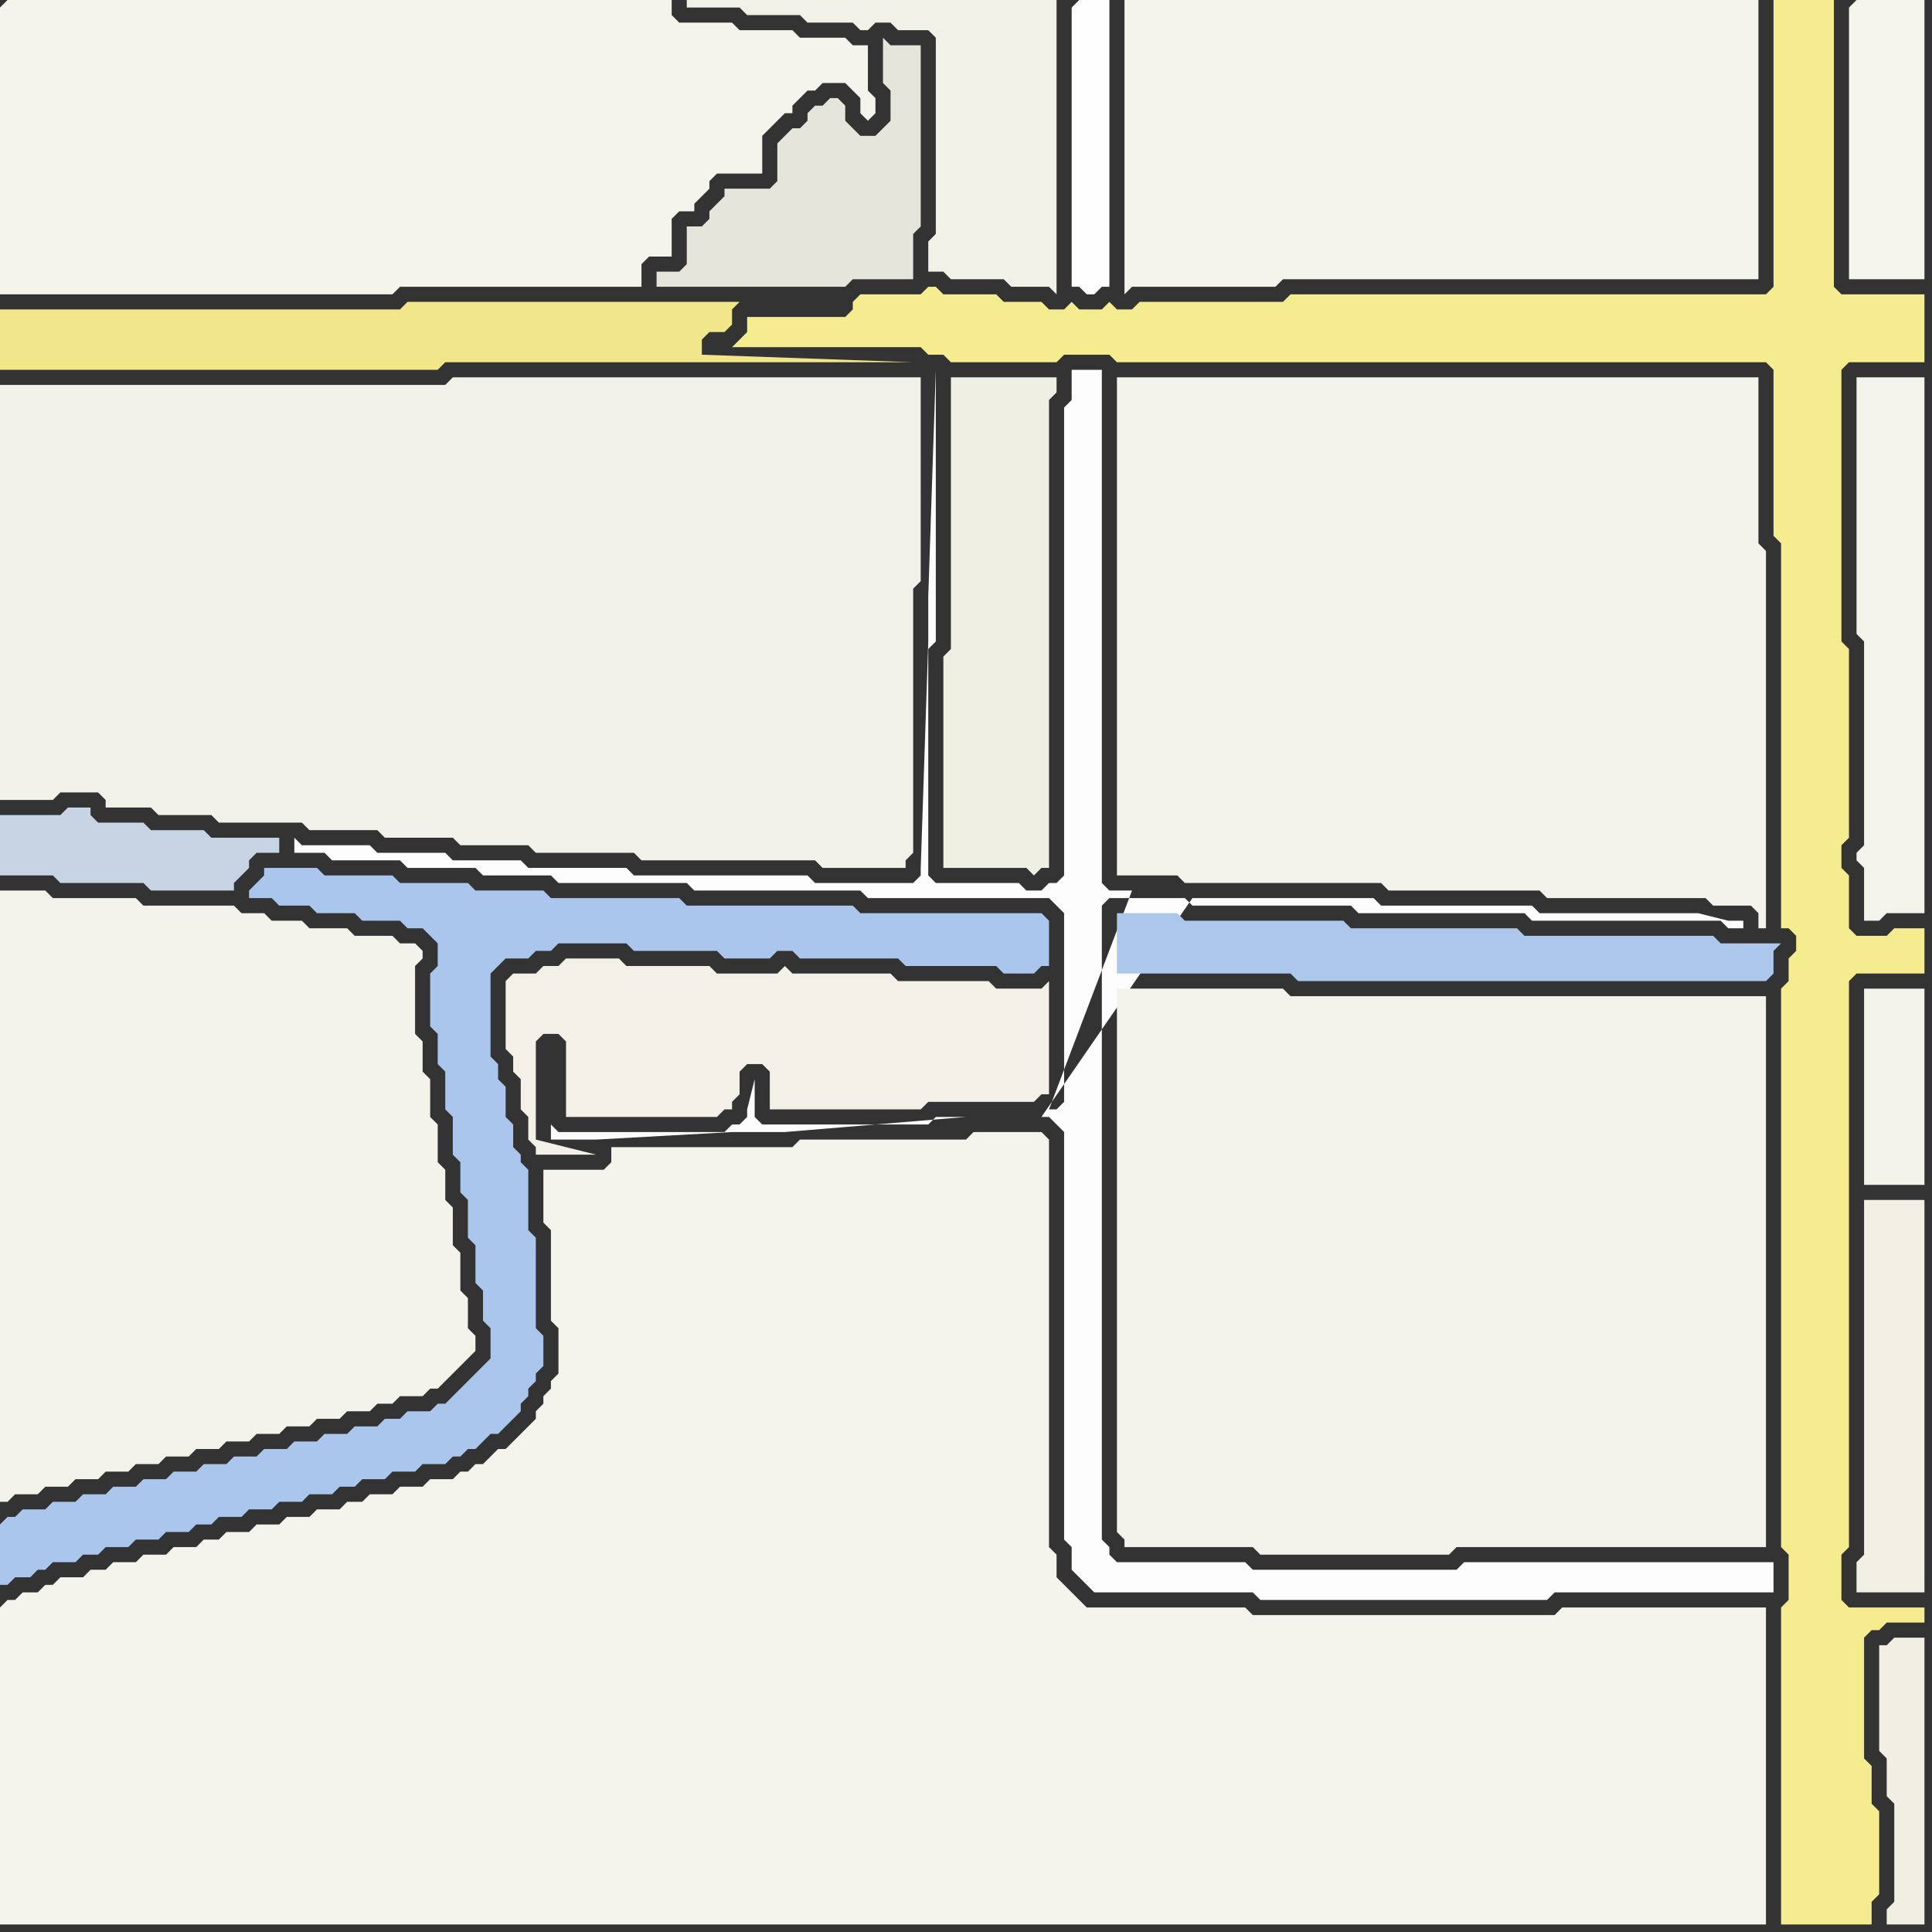 <svg width="256" height="256" xmlns="http://www.w3.org/2000/svg"><rect width="100%" height="100%" fill="#333333" stroke="none"/><script> 
var tempColor;
function hoverPath(evt){
obj = evt.target;
tempColor = obj.getAttribute("fill");
obj.setAttribute("fill","red");
//alert(tempColor);
//obj.setAttribute("stroke","red");}
function recoverPath(evt){
obj = evt.target;
obj.setAttribute("fill", tempColor);
//obj.setAttribute("stroke", tempColor);
}</script><path onmouseover="hoverPath(evt)" onmouseout="recoverPath(evt)" fill="rgb(171,198,236)" d="M  0,202l 0,8 1,0 1,-1 2,0 1,-1 1,0 1,-1 3,0 1,-1 2,0 1,-1 3,0 1,-1 3,0 1,-1 3,0 1,-1 2,0 1,-1 3,0 1,-1 3,0 1,-1 3,0 1,-1 3,0 1,-1 2,0 1,-1 3,0 1,-1 3,0 1,-1 3,0 1,-1 1,0 1,-1 1,0 1,-1 1,-1 1,0 1,-1 1,-1 1,-1 0,-1 1,-1 0,-1 1,-1 0,-1 1,-1 0,-4 -1,-1 0,-12 -1,-1 0,-8 -1,-1 0,-1 -1,-1 0,-3 -1,-1 0,-4 -1,-1 0,-2 -1,-1 0,-11 1,-1 1,-1 3,0 1,-1 2,0 1,-1 9,0 1,1 11,0 1,1 6,0 1,-1 2,0 1,1 13,0 1,1 12,0 1,1 4,0 1,-1 1,0 0,-6 -1,-1 -24,0 -1,-1 -22,0 -1,-1 -17,0 -1,-1 -9,0 -1,-1 -9,0 -1,-1 -9,0 -1,-1 -7,0 0,1 -1,1 -1,1 0,1 3,0 1,1 4,0 1,1 5,0 1,1 5,0 1,1 2,0 1,1 1,1 0,3 -1,1 0,7 1,1 0,4 1,1 0,5 1,1 0,5 1,1 0,4 1,1 0,5 1,1 0,5 1,1 0,4 1,1 0,4 -2,2 -1,1 -2,2 -1,1 -1,0 -1,1 -3,0 -1,1 -2,0 -1,1 -3,0 -1,1 -3,0 -1,1 -3,0 -1,1 -3,0 -1,1 -3,0 -1,1 -3,0 -1,1 -3,0 -1,1 -3,0 -1,1 -3,0 -1,1 -3,0 -1,1 -3,0 -1,1 -3,0 -1,1 -1,0 -1,1Z"/>
<path onmouseover="hoverPath(evt)" onmouseout="recoverPath(evt)" fill="rgb(241,230,138)" d="M  83,48l 38,0 -28,-1 0,-2 1,-1 2,0 1,-1 0,-2 1,-1 -44,0 -1,1 -53,0 0,8 58,0 1,-1Z"/>
<path onmouseover="hoverPath(evt)" onmouseout="recoverPath(evt)" fill="rgb(245,235,143)" d="M  102,42l -3,0 0,2 -2,2 25,0 1,1 2,0 1,1 14,0 1,-1 6,0 1,1 86,0 1,1 0,22 1,1 0,51 1,0 1,1 0,2 -1,1 0,3 -1,1 0,74 1,1 0,6 -1,1 0,42 12,0 0,-3 1,-1 0,-11 -1,-1 0,-5 -1,-1 0,-16 1,-1 1,0 1,-1 5,0 0,-2 -10,0 -1,-1 0,-6 1,-1 0,-75 1,-1 9,0 0,-6 -4,0 -1,1 -4,0 -1,-1 0,-7 -1,-1 0,-3 1,-1 0,-25 -1,-1 0,-36 1,-1 10,0 0,-9 -11,0 -1,-1 0,-38 -8,0 0,38 -1,1 -63,0 -1,1 -19,0 -1,1 -2,0 -1,-1 -1,1 -3,0 -1,-1 -1,1 -2,0 -1,-1 -5,0 -1,-1 -7,0 -1,-1 -1,0 -1,1 -8,0 -1,1 0,1 -1,1Z"/>
<path onmouseover="hoverPath(evt)" onmouseout="recoverPath(evt)" fill="rgb(230,229,220)" d="M  109,38l 3,0 1,-1 8,0 0,-6 1,-1 0,-24 -4,0 -1,-1 0,6 1,1 0,4 -1,1 -1,1 -2,0 -1,-1 -1,-1 0,-2 -1,-1 -1,0 -1,1 -1,0 -1,1 0,1 -1,1 -1,0 -1,1 -1,1 0,5 -1,1 -6,0 0,1 -1,1 -1,1 0,1 -1,1 -2,0 0,5 -1,1 -3,0 0,2Z"/>
<path onmouseover="hoverPath(evt)" onmouseout="recoverPath(evt)" fill="rgb(242,240,231)" d="M  106,129l -1,0 -1,-1 -1,1 -8,0 -1,-1 -11,0 -1,-1 -7,0 -1,1 -2,0 -1,1 -3,0 -1,1 0,9 1,1 0,2 1,1 0,4 1,1 0,3 1,1 0,1 8,0 -8,-2 0,-13 1,-1 2,0 1,1 0,10 20,0 1,-1 1,0 0,-1 1,-1 0,-3 1,-1 2,0 1,1 0,5 20,0 1,-1 14,0 1,-1 1,0 0,-15 -1,1 -6,0 -1,-1 -12,0 -1,-1Z"/>
<path onmouseover="hoverPath(evt)" onmouseout="recoverPath(evt)" fill="rgb(242,241,232)" d="M  124,12l 0,19 -1,1 0,4 2,0 1,1 7,0 1,1 5,0 1,1 0,-39 -49,0 0,1 7,0 1,1 7,0 1,1 6,0 1,1 1,0 1,-1 2,0 1,1 4,0 1,1Z"/>
<path onmouseover="hoverPath(evt)" onmouseout="recoverPath(evt)" fill="rgb(240,239,227)" d="M  129,50l -3,0 0,36 -1,1 0,28 11,0 1,1 1,-1 1,0 0,-62 1,-1 0,-2Z"/>
<path onmouseover="hoverPath(evt)" onmouseout="recoverPath(evt)" fill="rgb(253,253,253)" d="M  138,148l 1,0 1,1 0,0 1,1 0,54 1,1 0,3 1,1 1,1 1,1 21,0 1,1 38,0 1,-1 29,0 0,-4 -41,0 -1,1 -27,0 -1,-1 -17,0 -1,-1 0,-1 -1,-1 0,-84 1,-1 10,0 1,1 21,0 1,1 22,0 1,1 25,0 1,1 2,0 0,-1 -2,0 -4,-1 -21,0 -1,-1 -20,0 -1,-1 -24,0 -20,29 12,-30 -3,0 -1,-1 0,-68 -4,0 0,4 -1,1 0,62 -1,1 -1,0 -1,1 -2,0 -1,-1 -11,0 -1,-1 0,-30 1,-1 0,-36 -1,30 0,6 -1,30 0,1 -1,1 -13,0 -1,-1 -23,0 -1,-1 -13,0 -1,-1 -9,0 -1,-1 -9,0 -1,-1 -9,0 -1,-1 0,2 4,0 1,1 9,0 1,1 9,0 1,1 9,0 1,1 17,0 1,1 22,0 1,1 24,0 1,1 1,1 0,25 -1,1 -1,0 11,-29 -12,30 -14,0 -1,1 -22,0 -1,-1 0,-5 -1,4 0,1 -1,1 -1,0 -1,1 -22,0 -1,-1 0,2 6,0 18,-1 7,0 24,-2Z"/>
<path onmouseover="hoverPath(evt)" onmouseout="recoverPath(evt)" fill="rgb(244,243,235)" d="M  149,131l -1,0 0,72 1,1 0,1 17,0 1,1 25,0 1,-1 41,0 0,-73 -63,0 -1,-1Z"/>
<path onmouseover="hoverPath(evt)" onmouseout="recoverPath(evt)" fill="rgb(244,243,236)" d="M  246,50l 0,34 1,1 0,27 -1,1 0,1 1,1 0,7 2,0 1,-1 5,0 0,-71Z"/>
<path onmouseover="hoverPath(evt)" onmouseout="recoverPath(evt)" fill="rgb(244,243,236)" d="M  0,1l 0,38 52,0 1,-1 32,0 0,-3 1,-1 3,0 0,-5 1,-1 2,0 0,-1 2,-2 0,-1 1,-1 6,0 0,-5 2,-2 1,-1 1,0 0,-1 1,-1 1,-1 1,0 1,-1 3,0 1,1 1,1 0,2 1,1 1,-1 0,-2 -1,-1 0,-6 -2,0 -1,-1 -6,0 -1,-1 -7,0 -1,-1 -7,0 -1,-1 0,-2 -88,0 -1,1Z"/>
<path onmouseover="hoverPath(evt)" onmouseout="recoverPath(evt)" fill="rgb(244,243,235)" d="M  0,133l 0,66 1,0 1,-1 3,0 1,-1 3,0 1,-1 3,0 1,-1 3,0 1,-1 3,0 1,-1 3,0 1,-1 3,0 1,-1 3,0 1,-1 3,0 1,-1 3,0 1,-1 3,0 1,-1 3,0 1,-1 2,0 1,-1 3,0 1,-1 1,0 1,-1 1,-1 1,-1 1,-1 1,-1 0,-2 -1,-1 0,-4 -1,-1 0,-5 -1,-1 0,-5 -1,-1 0,-4 -1,-1 0,-5 -1,-1 0,-5 -1,-1 0,-4 -1,-1 0,-9 1,-1 0,-1 -1,-1 -2,0 -1,-1 -5,0 -1,-1 -5,0 -1,-1 -4,0 -1,-1 -3,0 -1,-1 -12,0 -1,-1 -11,0 -1,-1 -6,0Z"/>
<path onmouseover="hoverPath(evt)" onmouseout="recoverPath(evt)" fill="rgb(244,243,236)" d="M  0,213l 0,42 234,0 0,-42 -27,0 -1,1 -40,0 -1,-1 -21,0 -1,-1 -1,-1 -1,-1 -1,-1 0,-3 -1,-1 0,-54 -1,-1 -9,0 -1,1 -22,0 -1,1 -24,0 0,2 -1,1 -8,0 0,7 1,1 0,12 1,1 0,6 -1,1 0,1 -1,1 0,1 -1,1 0,1 -1,1 -1,1 -1,1 -1,1 -1,0 -1,1 -1,1 -1,0 -1,1 -1,0 -1,1 -3,0 -1,1 -3,0 -1,1 -3,0 -1,1 -2,0 -1,1 -3,0 -1,1 -3,0 -1,1 -3,0 -1,1 -3,0 -1,1 -2,0 -1,1 -3,0 -1,1 -3,0 -1,1 -3,0 -1,1 -2,0 -1,1 -3,0 -1,1 -1,0 -1,1 -2,0 -1,1 -1,0 -1,1Z"/>
<path onmouseover="hoverPath(evt)" onmouseout="recoverPath(evt)" fill="rgb(199,212,227)" d="M  19,117l 1,1 11,0 0,-1 1,-1 1,-1 0,-1 1,-1 3,0 0,-2 -9,0 -1,-1 -7,0 -1,-1 -6,0 -1,-1 0,-1 -3,0 -1,1 -8,0 0,8 7,0 1,1Z"/>
<path onmouseover="hoverPath(evt)" onmouseout="recoverPath(evt)" fill="rgb(242,241,233)" d="M  39,109l 1,0 1,1 9,0 1,1 9,0 1,1 9,0 1,1 13,0 1,1 23,0 1,1 11,0 0,-1 1,-1 0,-35 1,-1 0,-27 -62,0 -1,1 -59,0 0,55 7,0 1,-1 5,0 1,1 0,1 6,0 1,1 7,0 1,1Z"/>
<path onmouseover="hoverPath(evt)" onmouseout="recoverPath(evt)" fill="rgb(254,254,254)" d="M  142,1l 0,37 1,0 1,1 1,0 1,-1 1,0 0,-38 -4,0 -1,1Z"/>
<path onmouseover="hoverPath(evt)" onmouseout="recoverPath(evt)" fill="rgb(173,199,236)" d="M  148,123l 0,6 23,0 1,1 62,0 1,-1 0,-3 1,-1 -8,0 -1,-1 -25,0 -1,-1 -22,0 -1,-1 -21,0 -1,-1 -8,0Z"/>
<path onmouseover="hoverPath(evt)" onmouseout="recoverPath(evt)" fill="rgb(244,243,235)" d="M  149,50l -1,0 0,66 8,0 1,1 26,0 1,1 20,0 1,1 21,0 1,1 5,0 1,1 0,2 1,0 0,-50 -1,-1 0,-22Z"/>
<path onmouseover="hoverPath(evt)" onmouseout="recoverPath(evt)" fill="rgb(244,243,236)" d="M  150,0l -1,0 0,39 1,-1 19,0 1,-1 63,0 0,-37Z"/>
<path onmouseover="hoverPath(evt)" onmouseout="recoverPath(evt)" fill="rgb(245,244,237)" d="M  245,1l 0,36 10,0 0,-37 -9,0 -1,1Z"/>
<path onmouseover="hoverPath(evt)" onmouseout="recoverPath(evt)" fill="rgb(244,243,235)" d="M  251,157l 4,0 0,-26 -8,0 0,26Z"/>
<path onmouseover="hoverPath(evt)" onmouseout="recoverPath(evt)" fill="rgb(241,239,228)" d="M  251,243l 0,9 -1,1 0,2 5,0 0,-38 -4,0 -1,1 -1,0 0,14 1,1 0,5 1,1Z"/>
<path onmouseover="hoverPath(evt)" onmouseout="recoverPath(evt)" fill="rgb(242,239,229)" d="M  255,199l 0,-40 -8,0 0,47 -1,1 0,4 9,0Z"/>
</svg>